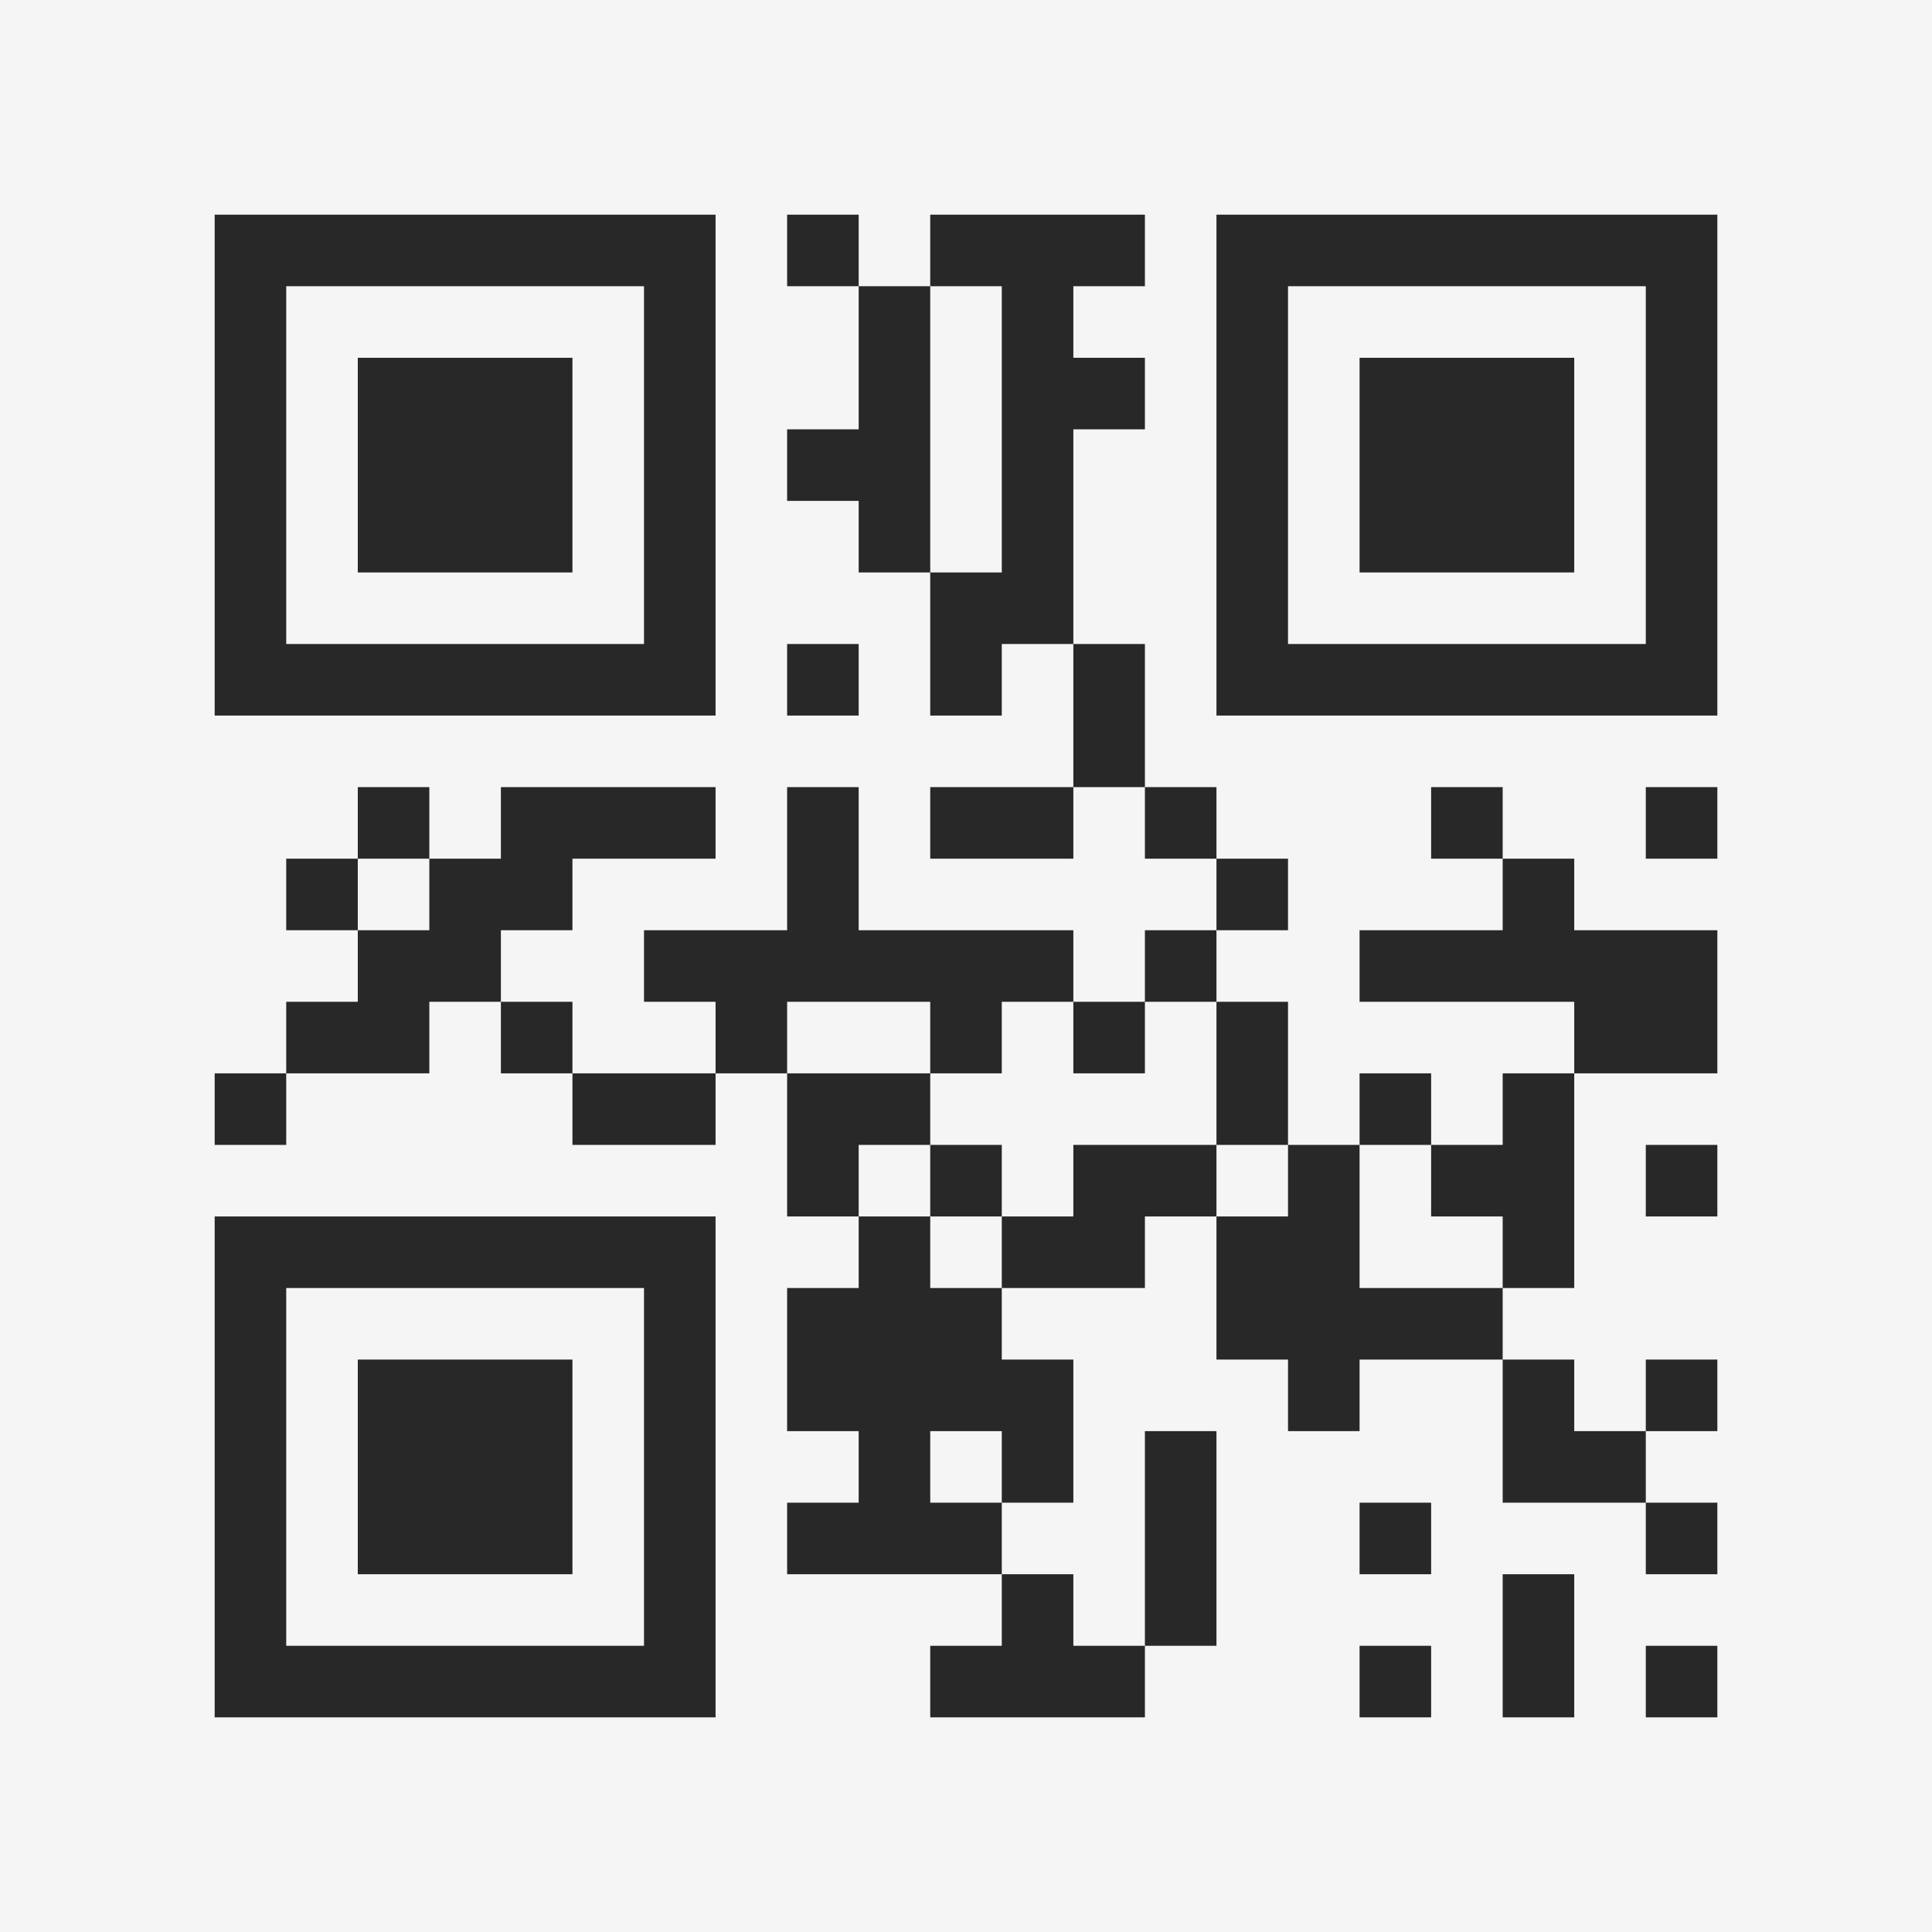 <?xml version="1.0" encoding="UTF-8"?>
<svg xmlns="http://www.w3.org/2000/svg" version="1.1" width="400" height="400" viewBox="0 0 400 400"><rect x="0" y="0" width="400" height="400" fill="#f5f5f5"/><g transform="scale(14.815)"><g transform="translate(3,3)"><path fill-rule="evenodd" d="M8 0L8 1L9 1L9 3L8 3L8 4L9 4L9 5L10 5L10 7L11 7L11 6L12 6L12 8L10 8L10 9L12 9L12 8L13 8L13 9L14 9L14 10L13 10L13 11L12 11L12 10L9 10L9 8L8 8L8 10L6 10L6 11L7 11L7 12L5 12L5 11L4 11L4 10L5 10L5 9L7 9L7 8L4 8L4 9L3 9L3 8L2 8L2 9L1 9L1 10L2 10L2 11L1 11L1 12L0 12L0 13L1 13L1 12L3 12L3 11L4 11L4 12L5 12L5 13L7 13L7 12L8 12L8 14L9 14L9 15L8 15L8 17L9 17L9 18L8 18L8 19L11 19L11 20L10 20L10 21L13 21L13 20L14 20L14 17L13 17L13 20L12 20L12 19L11 19L11 18L12 18L12 16L11 16L11 15L13 15L13 14L14 14L14 16L15 16L15 17L16 17L16 16L18 16L18 18L20 18L20 19L21 19L21 18L20 18L20 17L21 17L21 16L20 16L20 17L19 17L19 16L18 16L18 15L19 15L19 12L21 12L21 10L19 10L19 9L18 9L18 8L17 8L17 9L18 9L18 10L16 10L16 11L19 11L19 12L18 12L18 13L17 13L17 12L16 12L16 13L15 13L15 11L14 11L14 10L15 10L15 9L14 9L14 8L13 8L13 6L12 6L12 3L13 3L13 2L12 2L12 1L13 1L13 0L10 0L10 1L9 1L9 0ZM10 1L10 5L11 5L11 1ZM8 6L8 7L9 7L9 6ZM20 8L20 9L21 9L21 8ZM2 9L2 10L3 10L3 9ZM8 11L8 12L10 12L10 13L9 13L9 14L10 14L10 15L11 15L11 14L12 14L12 13L14 13L14 14L15 14L15 13L14 13L14 11L13 11L13 12L12 12L12 11L11 11L11 12L10 12L10 11ZM10 13L10 14L11 14L11 13ZM16 13L16 15L18 15L18 14L17 14L17 13ZM20 13L20 14L21 14L21 13ZM10 17L10 18L11 18L11 17ZM16 18L16 19L17 19L17 18ZM18 19L18 21L19 21L19 19ZM16 20L16 21L17 21L17 20ZM20 20L20 21L21 21L21 20ZM0 0L0 7L7 7L7 0ZM1 1L1 6L6 6L6 1ZM2 2L2 5L5 5L5 2ZM14 0L14 7L21 7L21 0ZM15 1L15 6L20 6L20 1ZM16 2L16 5L19 5L19 2ZM0 14L0 21L7 21L7 14ZM1 15L1 20L6 20L6 15ZM2 16L2 19L5 19L5 16Z" fill="#282828"/></g></g></svg>
